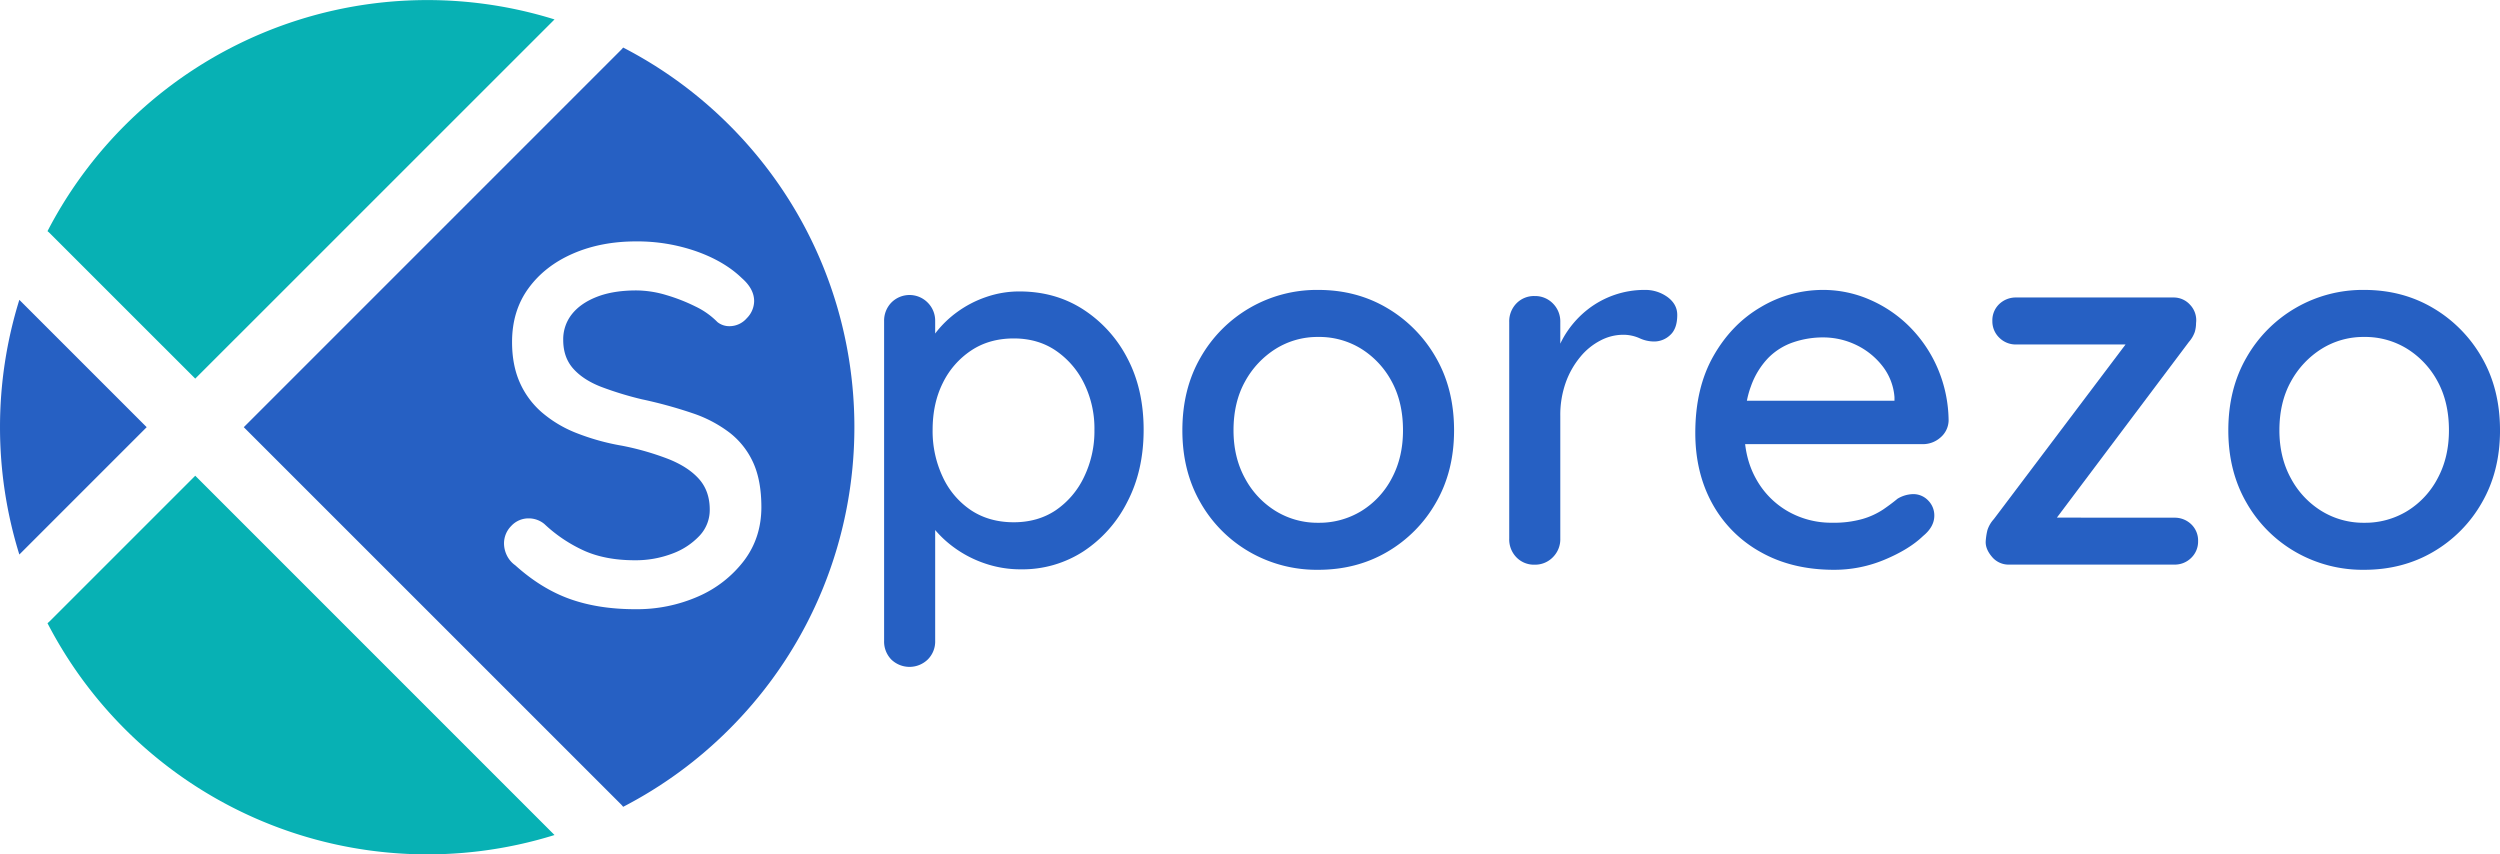 <svg id="Logo_normal" data-name="Logo normal" xmlns="http://www.w3.org/2000/svg" viewBox="0 0 1468.52 501.86"><defs><style>.cls-1{fill:#2660c3;}.cls-2{fill:#07b1b4;}</style></defs><title>sporezo-logo-normal</title><path class="cls-1" d="M785.79,461.27q21,0,37.35,10.5a74.94,74.94,0,0,1,26,28.65q9.6,18.15,9.6,42.15T849.09,585a74.84,74.84,0,0,1-25.8,29,65.82,65.82,0,0,1-36.6,10.5,64.42,64.42,0,0,1-21.6-3.6,66.84,66.84,0,0,1-18-9.45A63,63,0,0,1,734.34,599q-5-6.59-6.15-12.3l8.1-3.9v83.7a14.85,14.85,0,0,1-4.35,10.95,15.4,15.4,0,0,1-21.45,0,15.13,15.13,0,0,1-4.2-10.95V478.67a15.27,15.27,0,0,1,4.2-10.8,15,15,0,0,1,21.45,0,15,15,0,0,1,4.35,10.8v20.7l-4.8-2.7c.6-3.79,2.5-7.75,5.7-11.85a61.56,61.56,0,0,1,12.15-11.55,63.55,63.55,0,0,1,16.8-8.7A59.17,59.17,0,0,1,785.79,461.27Zm-3.3,27.6q-14.4,0-25,7.05A48.26,48.26,0,0,0,740.79,515q-6,12-6,27.6a63.06,63.06,0,0,0,6,27.75,47.47,47.47,0,0,0,16.65,19.5q10.65,7,25,7,14.1,0,24.6-7a49,49,0,0,0,16.65-19.5,61.77,61.77,0,0,0,6.15-27.75,59.93,59.93,0,0,0-6.15-27.45,49.53,49.53,0,0,0-16.65-19.2Q796.59,488.89,782.49,488.87Z" transform="translate(-186.96 -290.07)"/><path class="cls-1" d="M1041.09,542.87q0,24-10.65,42.45a78,78,0,0,1-28.65,28.95q-18,10.51-40.5,10.5a79,79,0,0,1-40.35-10.5,77.69,77.69,0,0,1-28.8-28.95q-10.65-18.45-10.65-42.45,0-24.3,10.65-42.75a78.55,78.55,0,0,1,69.15-39.75q22.5,0,40.5,10.65a79.19,79.19,0,0,1,28.65,29.1Q1041.09,518.57,1041.09,542.87Zm-30,0q0-16.49-6.6-28.65A50.81,50.81,0,0,0,986.64,495a46.83,46.83,0,0,0-25.35-7,46.3,46.3,0,0,0-25,7,52,52,0,0,0-18,19.2q-6.75,12.15-6.75,28.65,0,15.9,6.75,28.2a50.43,50.43,0,0,0,18,19.2,46.88,46.88,0,0,0,25,6.9,47.42,47.42,0,0,0,25.35-6.9,49.32,49.32,0,0,0,17.85-19.2Q1011.09,558.77,1011.09,542.87Z" transform="translate(-186.96 -290.07)"/><path class="cls-1" d="M1088.49,621.77a14.32,14.32,0,0,1-10.8-4.35,15.07,15.07,0,0,1-4.2-10.95V479.27a15.11,15.11,0,0,1,4.2-10.95,14.36,14.36,0,0,1,10.8-4.35,14.54,14.54,0,0,1,10.65,4.35,14.9,14.9,0,0,1,4.35,10.95v33.6l-3-12.9a53,53,0,0,1,7.35-15.6,56.47,56.47,0,0,1,11.85-12.6,54.08,54.08,0,0,1,33.3-11.4,22.17,22.17,0,0,1,13.5,4.2c3.79,2.81,5.7,6.3,5.7,10.5q0,8.1-4.2,11.85a13.64,13.64,0,0,1-9.3,3.75,20.44,20.44,0,0,1-8.7-1.95,23.38,23.38,0,0,0-9.9-2,28.7,28.7,0,0,0-12.9,3.3,37.69,37.69,0,0,0-12,9.75,49.84,49.84,0,0,0-8.55,15.15,57,57,0,0,0-3.15,19.5v72a14.87,14.87,0,0,1-4.35,10.95A14.5,14.5,0,0,1,1088.49,621.77Z" transform="translate(-186.96 -290.07)"/><path class="cls-1" d="M1264.29,624.77q-24.6,0-43-10.35a72.27,72.27,0,0,1-28.5-28.5q-10-18.15-10-41.55,0-26.4,10.65-45.15t27.9-28.8a71.3,71.3,0,0,1,36.45-10.05,68.43,68.43,0,0,1,27.75,5.85,75.06,75.06,0,0,1,23.55,16.2,78.34,78.34,0,0,1,16.2,24.3,80,80,0,0,1,6.3,30.45,13.46,13.46,0,0,1-4.8,9.9,15.54,15.54,0,0,1-10.5,3.9h-116.4l-7.2-25.5h112.8l-5.7,5.4v-7.5a33.66,33.66,0,0,0-7.2-18.45,43.15,43.15,0,0,0-15.45-12.3,44.66,44.66,0,0,0-19.35-4.35,53.79,53.79,0,0,0-17.4,2.85,37.62,37.62,0,0,0-14.7,9.15,46.18,46.18,0,0,0-10.2,16.65q-3.9,10.35-3.9,25.65,0,16.5,6.9,28.8a49.31,49.31,0,0,0,18.6,19,51.28,51.28,0,0,0,26.1,6.75,61.25,61.25,0,0,0,18-2.25,44.33,44.33,0,0,0,12-5.55q4.8-3.3,8.4-6.3a18.5,18.5,0,0,1,9-2.7,12,12,0,0,1,9,3.75,12.37,12.37,0,0,1,3.6,8.85q0,6.6-6.6,12-8.1,7.81-22.35,13.8A76.16,76.16,0,0,1,1264.29,624.77Z" transform="translate(-186.96 -290.07)"/><path class="cls-1" d="M1464.09,594.17a13.94,13.94,0,0,1,10.05,3.9,13.15,13.15,0,0,1,4,9.9,13.29,13.29,0,0,1-4,9.75,13.66,13.66,0,0,1-10.05,4h-96.9a12.66,12.66,0,0,1-10.2-4.65c-2.61-3.1-3.8-6.15-3.6-9.15a37,37,0,0,1,1-6.45,17.55,17.55,0,0,1,3.75-6.45l80.1-106.2v3.6h-66.9a13.63,13.63,0,0,1-10.05-4.05,13.29,13.29,0,0,1-4-9.75,13.15,13.15,0,0,1,4-9.9,14,14,0,0,1,10.05-3.9h92.4a12.9,12.9,0,0,1,9.75,4.35,13.13,13.13,0,0,1,3.45,10.65,18.82,18.82,0,0,1-.75,5.25,17.67,17.67,0,0,1-3.45,5.85l-78.9,105-1.2-1.8Z" transform="translate(-186.96 -290.07)"/><path class="cls-1" d="M1655.49,542.87q0,24-10.65,42.45a78,78,0,0,1-28.65,28.95q-18,10.51-40.5,10.5a79,79,0,0,1-40.35-10.5,77.54,77.54,0,0,1-28.8-28.95q-10.65-18.45-10.65-42.45,0-24.3,10.65-42.75a78.55,78.55,0,0,1,69.15-39.75q22.5,0,40.5,10.65a79.19,79.19,0,0,1,28.65,29.1Q1655.48,518.57,1655.49,542.87Zm-30,0q0-16.49-6.6-28.65A50.81,50.81,0,0,0,1601,495a46.83,46.83,0,0,0-25.35-7,46.3,46.3,0,0,0-25,7,52,52,0,0,0-18,19.2q-6.75,12.15-6.75,28.65,0,15.9,6.75,28.2a50.43,50.43,0,0,0,18,19.2,46.88,46.88,0,0,0,25,6.9,47.42,47.42,0,0,0,25.35-6.9,49.32,49.32,0,0,0,17.85-19.2Q1625.48,558.77,1625.49,542.87Z" transform="translate(-186.96 -290.07)"/><path class="cls-1" d="M198.32,466.2a252,252,0,0,0,0,149.6l74.8-74.8Z" transform="translate(-186.96 -290.07)"/><path class="cls-2" d="M301.64,512.48l211.05-211A251.22,251.22,0,0,0,214.86,425.86a12.29,12.29,0,0,1,1.22,1.07Z" transform="translate(-186.96 -290.07)"/><path class="cls-1" d="M615.34,363.55A250.71,250.71,0,0,0,553,318a13.54,13.54,0,0,1-1.07,1.22L330.16,541,552,762.81A13.54,13.54,0,0,1,553,764a250.71,250.71,0,0,0,62.31-45.58C713.34,620.45,713.34,461.55,615.34,363.55ZM597.12,640.42a89.36,89.36,0,0,1-37,7.5q-21.6,0-38.4-6t-32.1-19.8a15.22,15.22,0,0,1-4.95-5.85,16.18,16.18,0,0,1-1.65-7,14.51,14.51,0,0,1,4.2-10.2,13.77,13.77,0,0,1,10.5-4.5,14.34,14.34,0,0,1,9,3.3,85.63,85.63,0,0,0,23.85,15.9q12.43,5.4,29.25,5.4a60.49,60.49,0,0,0,22.05-3.9,41.62,41.62,0,0,0,16-10.5,22.05,22.05,0,0,0,6-15.3q0-10.8-6.15-17.85T580,559.87a161.09,161.09,0,0,0-27.75-8,135.49,135.49,0,0,1-26.85-7.5,70.8,70.8,0,0,1-20.25-12.15,49.71,49.71,0,0,1-12.9-17.55q-4.5-10.2-4.5-23.7,0-18.3,9.6-31.5t26.1-20.4q16.49-7.2,37.2-7.2a105.17,105.17,0,0,1,35.4,5.85q16.48,5.85,26.7,15.75,7.2,6.3,7.2,13.5a14.48,14.48,0,0,1-4.35,10.05,13.41,13.41,0,0,1-10,4.65,11.15,11.15,0,0,1-7.2-2.4,45.37,45.37,0,0,0-12.9-9.15,104.81,104.81,0,0,0-17.25-6.75,62,62,0,0,0-17.55-2.7q-13.5,0-23.1,3.75t-14.7,10.2a23.65,23.65,0,0,0-5.1,15.15q0,10.2,5.85,16.8T540,517.27a197.08,197.08,0,0,0,24,7.35,263.85,263.85,0,0,1,29.55,8.1,75.21,75.21,0,0,1,22.05,11.55,46.54,46.54,0,0,1,13.8,17.55q4.78,10.5,4.8,26.1,0,18-10.2,31.5A67.84,67.84,0,0,1,597.12,640.42Z" transform="translate(-186.96 -290.07)"/><path class="cls-2" d="M216.08,655.07a12.29,12.29,0,0,1-1.22,1.07A251.22,251.22,0,0,0,512.69,780.57L301.64,569.52Z" transform="translate(-186.96 -290.07)"/></svg>